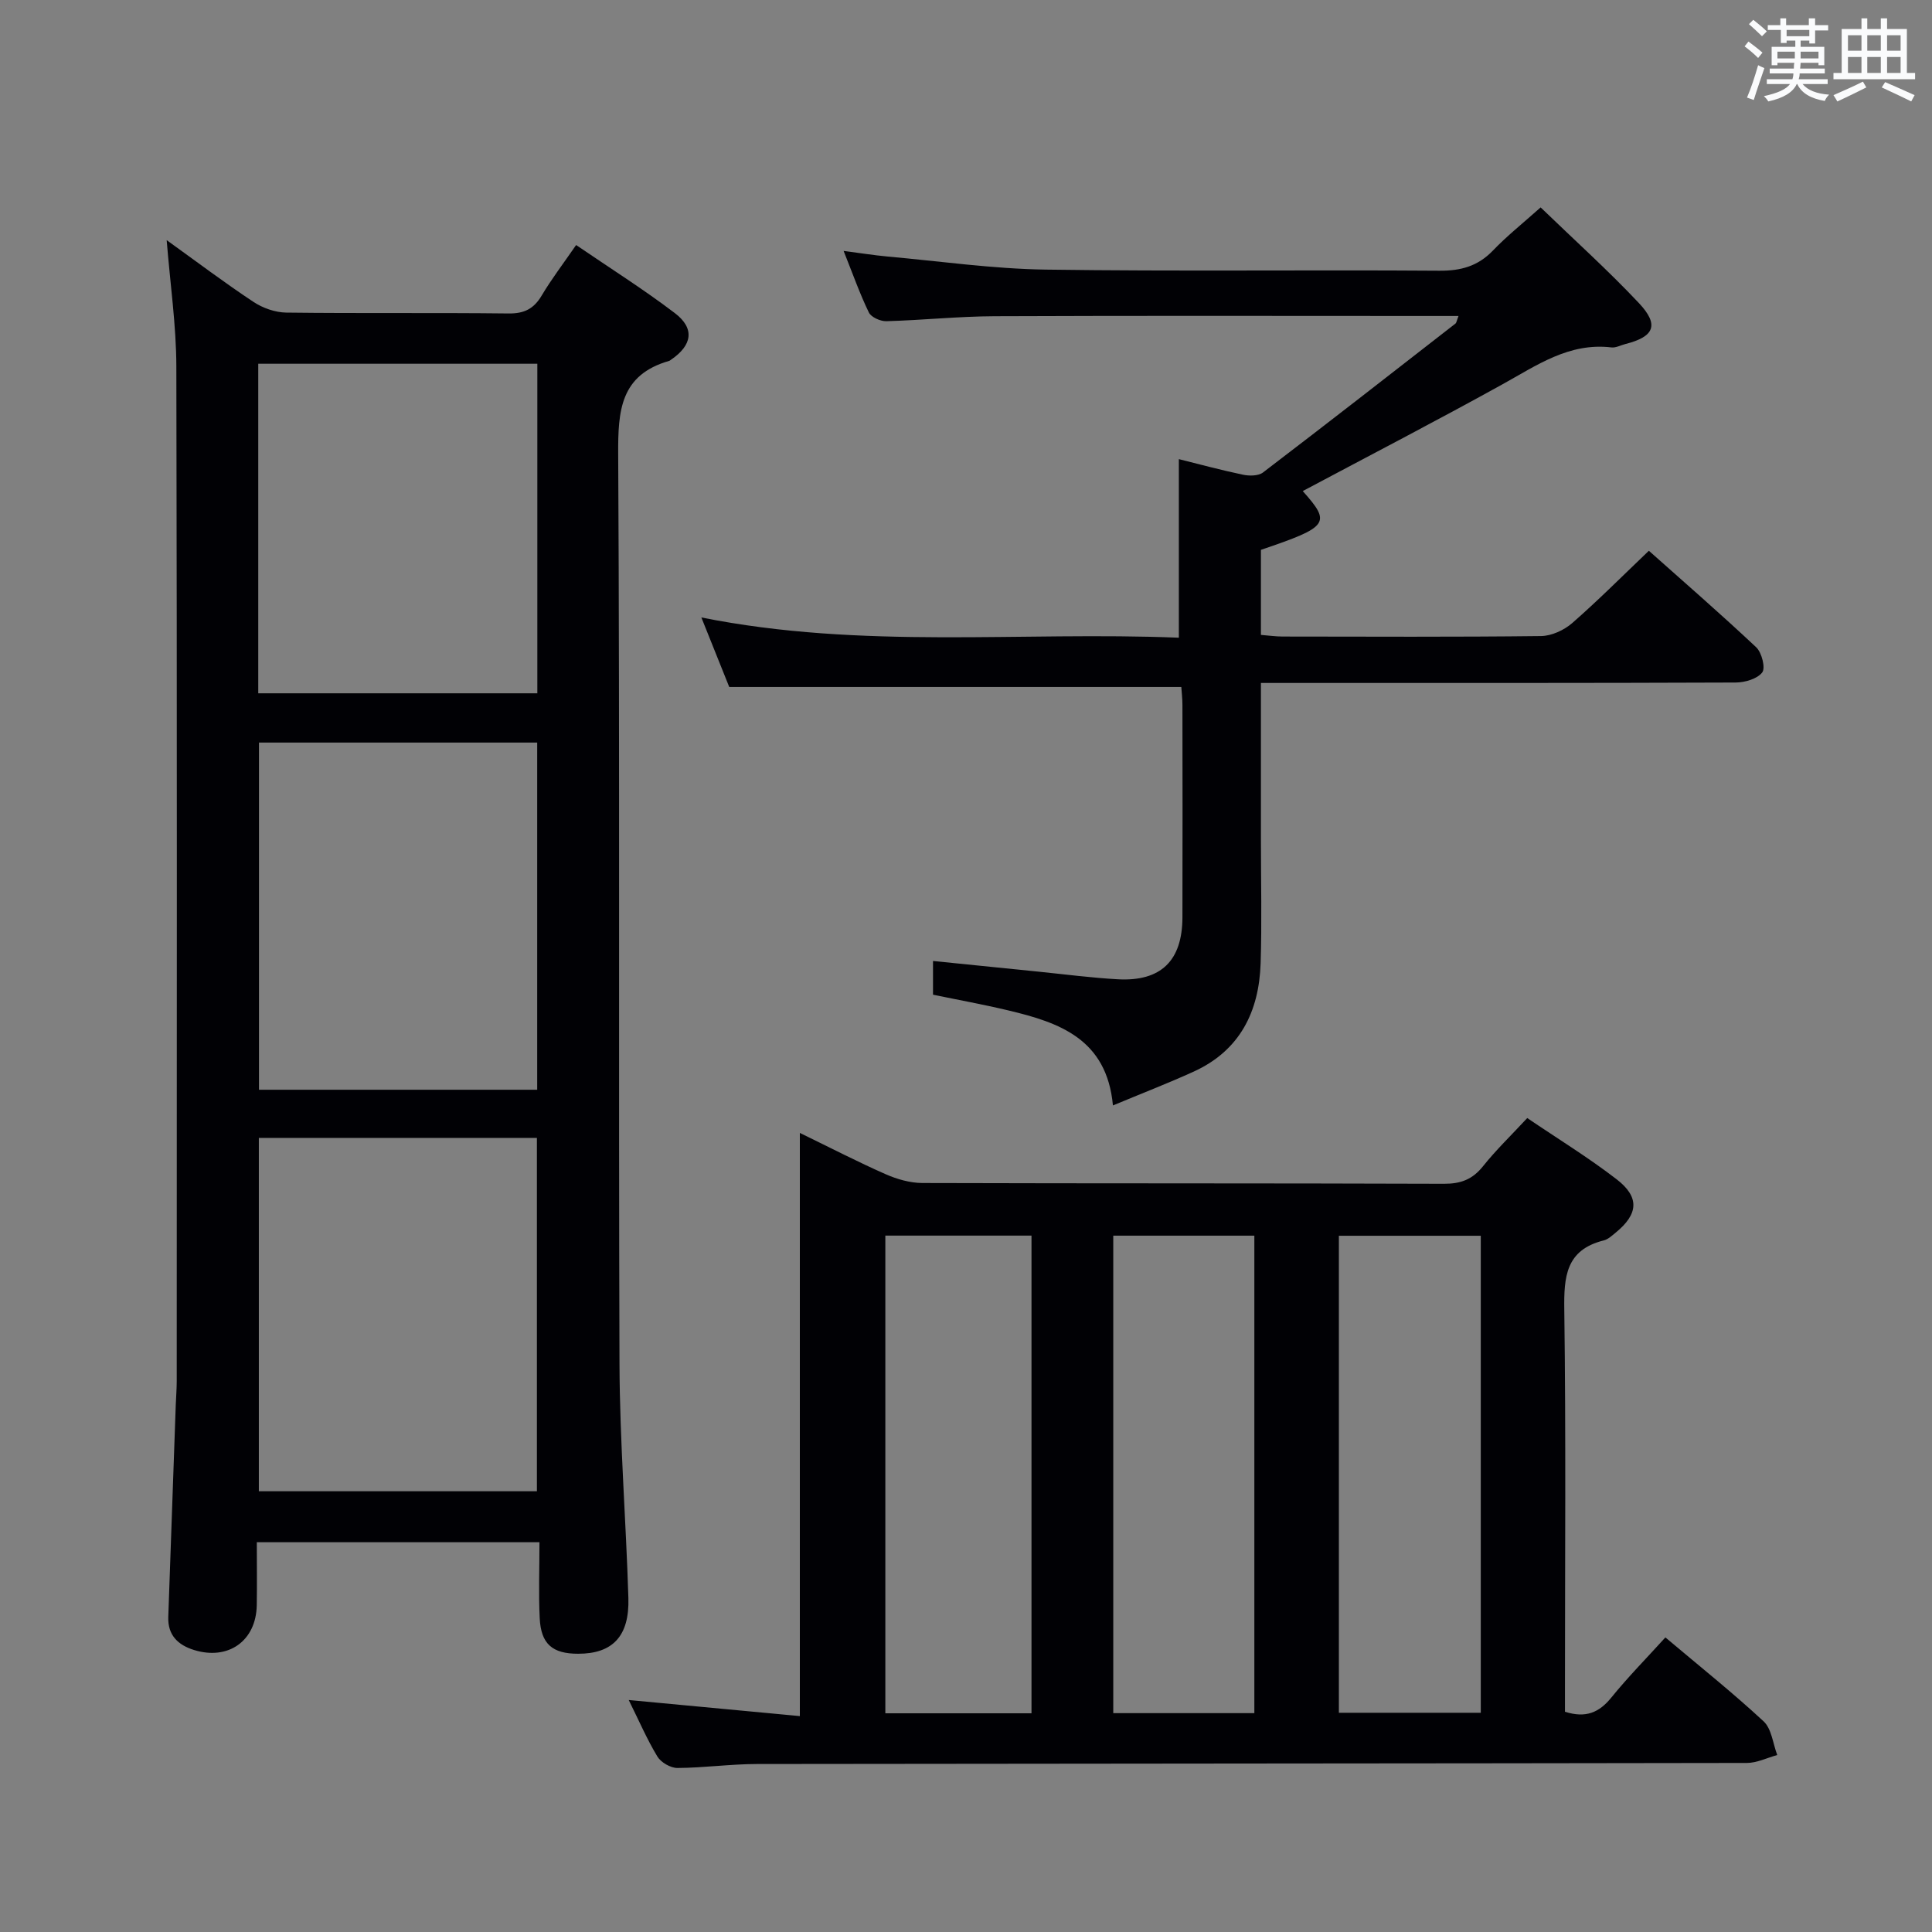 <svg enable-background="new 0 0 400 400" viewBox="0 0 400 400" xmlns="http://www.w3.org/2000/svg"><rect x="0" y="0" width="400" height="400" fill="#808080" stroke="none"/><g fill="#010105"><path d="m111.69 319.3c-19.95 0-38.91 0-58.52 0 0 4.49.06 8.77-.01 13.04-.13 7.38-5.87 11.47-12.97 9.28-3.33-1.03-5.48-3.06-5.35-6.85.52-14.63 1.03-29.27 1.55-43.9.06-1.66.2-3.32.2-4.98.01-70 .08-140-.08-210-.02-8.56-1.28-17.11-2-26.17 6.07 4.36 11.89 8.76 17.96 12.78 1.93 1.28 4.51 2.19 6.81 2.22 15.33.19 30.67 0 46 .18 3.25.04 5.24-.96 6.87-3.71 2.03-3.42 4.47-6.6 7.13-10.46 6.91 4.72 13.88 9.11 20.42 14.08 4.19 3.18 3.64 6.65-.75 9.65-.14.09-.27.22-.42.26-10.09 2.9-10.59 10.28-10.54 19.28.35 62.83.05 125.66.27 188.49.06 16.12 1.35 32.24 1.84 48.36.24 7.93-3.29 11.55-10.41 11.54-5.32 0-7.69-2-7.95-7.38-.25-5.1-.05-10.24-.05-15.71zm-.53-10.55c0-24.55 0-48.91 0-73.16-19.5 0-38.57 0-57.57 0v73.16zm.06-155.01c-19.43 0-38.48 0-57.6 0v71.88h57.6c0-23.92 0-47.63 0-71.88zm.03-78.43c-19.49 0-38.56 0-57.78 0v68.23h57.78c0-22.77 0-45.33 0-68.23z"/><path d="m165.6 355.3c0-40.53 0-80.25 0-120.74 6.46 3.14 12.05 6.03 17.79 8.56 2.35 1.03 5.04 1.8 7.58 1.81 36 .11 71.99.03 107.99.16 3.5.01 5.91-.91 8.09-3.64 2.68-3.36 5.81-6.37 9.15-9.97 6.29 4.27 12.65 8.16 18.52 12.69 4.8 3.71 4.47 7.21-.21 11.03-.77.63-1.58 1.4-2.49 1.62-7.84 1.96-8.25 7.52-8.15 14.39.35 25.99.14 51.99.14 77.99v5.2c4.33 1.38 7.09.15 9.59-2.93 3.43-4.23 7.27-8.13 11.2-12.46 6.98 5.89 13.88 11.39 20.33 17.37 1.67 1.55 1.93 4.61 2.83 6.98-2.1.57-4.2 1.64-6.3 1.64-68.33.12-136.65.12-204.98.22-5.48.01-10.95.79-16.42.82-1.41.01-3.41-1.14-4.15-2.36-2.14-3.53-3.78-7.36-5.94-11.71 11.95 1.13 23.35 2.19 35.43 3.33zm47.96-.58c0-33.13 0-65.87 0-98.9-10.25 0-20.27 0-30.26 0v98.9zm46.14-.03c0-33.11 0-65.84 0-98.86-9.84 0-19.53 0-29.21 0v98.86zm17.5-.08h29.38c0-33.05 0-65.77 0-98.76-9.9 0-19.57 0-29.38 0z"/><path d="m318.97 42.94c7.06 6.82 13.99 13.05 20.34 19.8 4.27 4.54 3.2 6.97-2.8 8.49-.96.24-1.96.81-2.87.7-8.8-1.05-15.49 3.73-22.63 7.67-13.66 7.56-27.53 14.74-41.29 22.07 5.92 6.65 5.43 7.39-8.66 12.17v8.67 8.94c1.65.13 3.08.34 4.51.34 17.83.02 35.66.11 53.49-.1 2.18-.03 4.76-1.22 6.44-2.68 5.36-4.68 10.39-9.74 15.88-14.98 7.2 6.41 14.85 13.05 22.23 19.99 1.15 1.09 1.95 4.28 1.24 5.2-1.03 1.34-3.59 2.08-5.5 2.09-30.66.12-61.32.09-91.98.09-1.96 0-3.91 0-6.31 0v32.53c0 8.5.21 17-.06 25.49-.32 10.02-4.29 18.09-13.87 22.45-5.27 2.4-10.67 4.48-16.71 7-1.27-13.79-11.13-17.17-21.64-19.67-5.14-1.23-10.35-2.17-15.61-3.26 0-2.37 0-4.47 0-6.98 7.49.76 14.7 1.5 21.92 2.22 5.45.55 10.9 1.27 16.37 1.57 8.9.48 13.32-3.84 13.35-12.79.04-14.66.02-29.33 0-43.99 0-1.3-.16-2.6-.23-3.74-31.13 0-62.02 0-93.6 0-1.62-4.03-3.55-8.85-5.77-14.39 33.32 6.67 66.13 2.86 98.86 4.19 0-12.58 0-24.59 0-36.97 4.11 1.02 8.68 2.26 13.3 3.23 1.3.27 3.15.26 4.11-.46 13.36-10.19 26.6-20.52 39.86-30.84.21-.17.24-.57.63-1.57-2.04 0-3.8 0-5.56 0-30.16 0-60.32-.08-90.48.05-7.47.03-14.94.82-22.42 1.03-1.23.03-3.14-.82-3.62-1.8-1.88-3.87-3.31-7.95-5.23-12.75 3.43.44 6.25.9 9.09 1.16 10.92.98 21.83 2.55 32.76 2.71 27.16.39 54.32.03 81.48.23 4.47.03 7.97-.93 11.09-4.16 2.87-3 6.14-5.6 9.89-8.95z"/></g><path d="m361.2 9.6.8-1c.9.7 1.9 1.4 2.9 2.3l-.9 1.1c-1-1-2-1.8-2.8-2.4zm.5 10.6c.9-2.1 1.6-4.3 2.3-6.7.4.2.8.4 1.3.6-.7 2.1-1.5 4.3-2.2 6.6zm.4-15.2.9-.9c1 .8 2 1.6 2.8 2.4l-1 1c-.9-.9-1.8-1.7-2.7-2.5zm12.5-1.2h1.2v1.4h2.7v1.1h-2.7v2.7h-1.2v-.6h-1.8v1.3h4.9v3.8h-1.2v-.5h-3.7c0 .4-.1.9-.1 1.2h5.1v1h-5.2c0 .5-.1.9-.2 1.2h6v1h-5.2c1.1 1.3 2.9 2 5.5 2.2-.4.4-.7.8-.9 1.3-2.9-.5-4.8-1.6-5.7-3.5h-.1c-.8 1.7-2.7 2.9-5.9 3.6-.2-.4-.6-.8-.9-1.1 2.8-.6 4.6-1.4 5.4-2.5h-4.8v-1h5.3c.1-.3.2-.7.2-1.2h-4.9v-1h5c0-.4 0-.8.1-1.2h-3.5v.5h-1.2v-3.8h4.9v-1.3h-1.8v.5h-1.2v-2.7h-2.7v-1h2.6v-1.4h1.2v1.4h4.7v-1.4zm-6.6 8.3h3.6c0-.4 0-.9 0-1.4h-3.6zm1.9-4.6h4.7v-1.3h-4.7zm6.6 3.2h-3.7v1.4h3.7z" fill="#fafbfc"/><path d="m385.3 3.8h1.3v2.2h2.8v-2.2h1.3v2.2h4.1v9.1h1.7v1.3h-16.9v-1.3h1.7v-9.1h4.1v-2.2zm.4 13.1.7 1.2c-1.8.9-3.8 1.9-6 2.9-.2-.4-.5-.8-.8-1.3 2.3-1 4.3-1.9 6.1-2.8zm-3.1-6.4h2.8v-3.2h-2.8zm0 4.6h2.8v-3.3h-2.8zm4-4.6h2.8v-3.2h-2.8zm0 4.6h2.8v-3.3h-2.8zm3.7 1.9c2.1.9 4.1 1.8 6.1 2.7l-.7 1.3c-2.2-1.1-4.2-2-6.1-2.9zm3.2-9.7h-2.8v3.2h2.8zm-2.8 7.8h2.8v-3.3h-2.8z" fill="#fafbfc"/></svg>